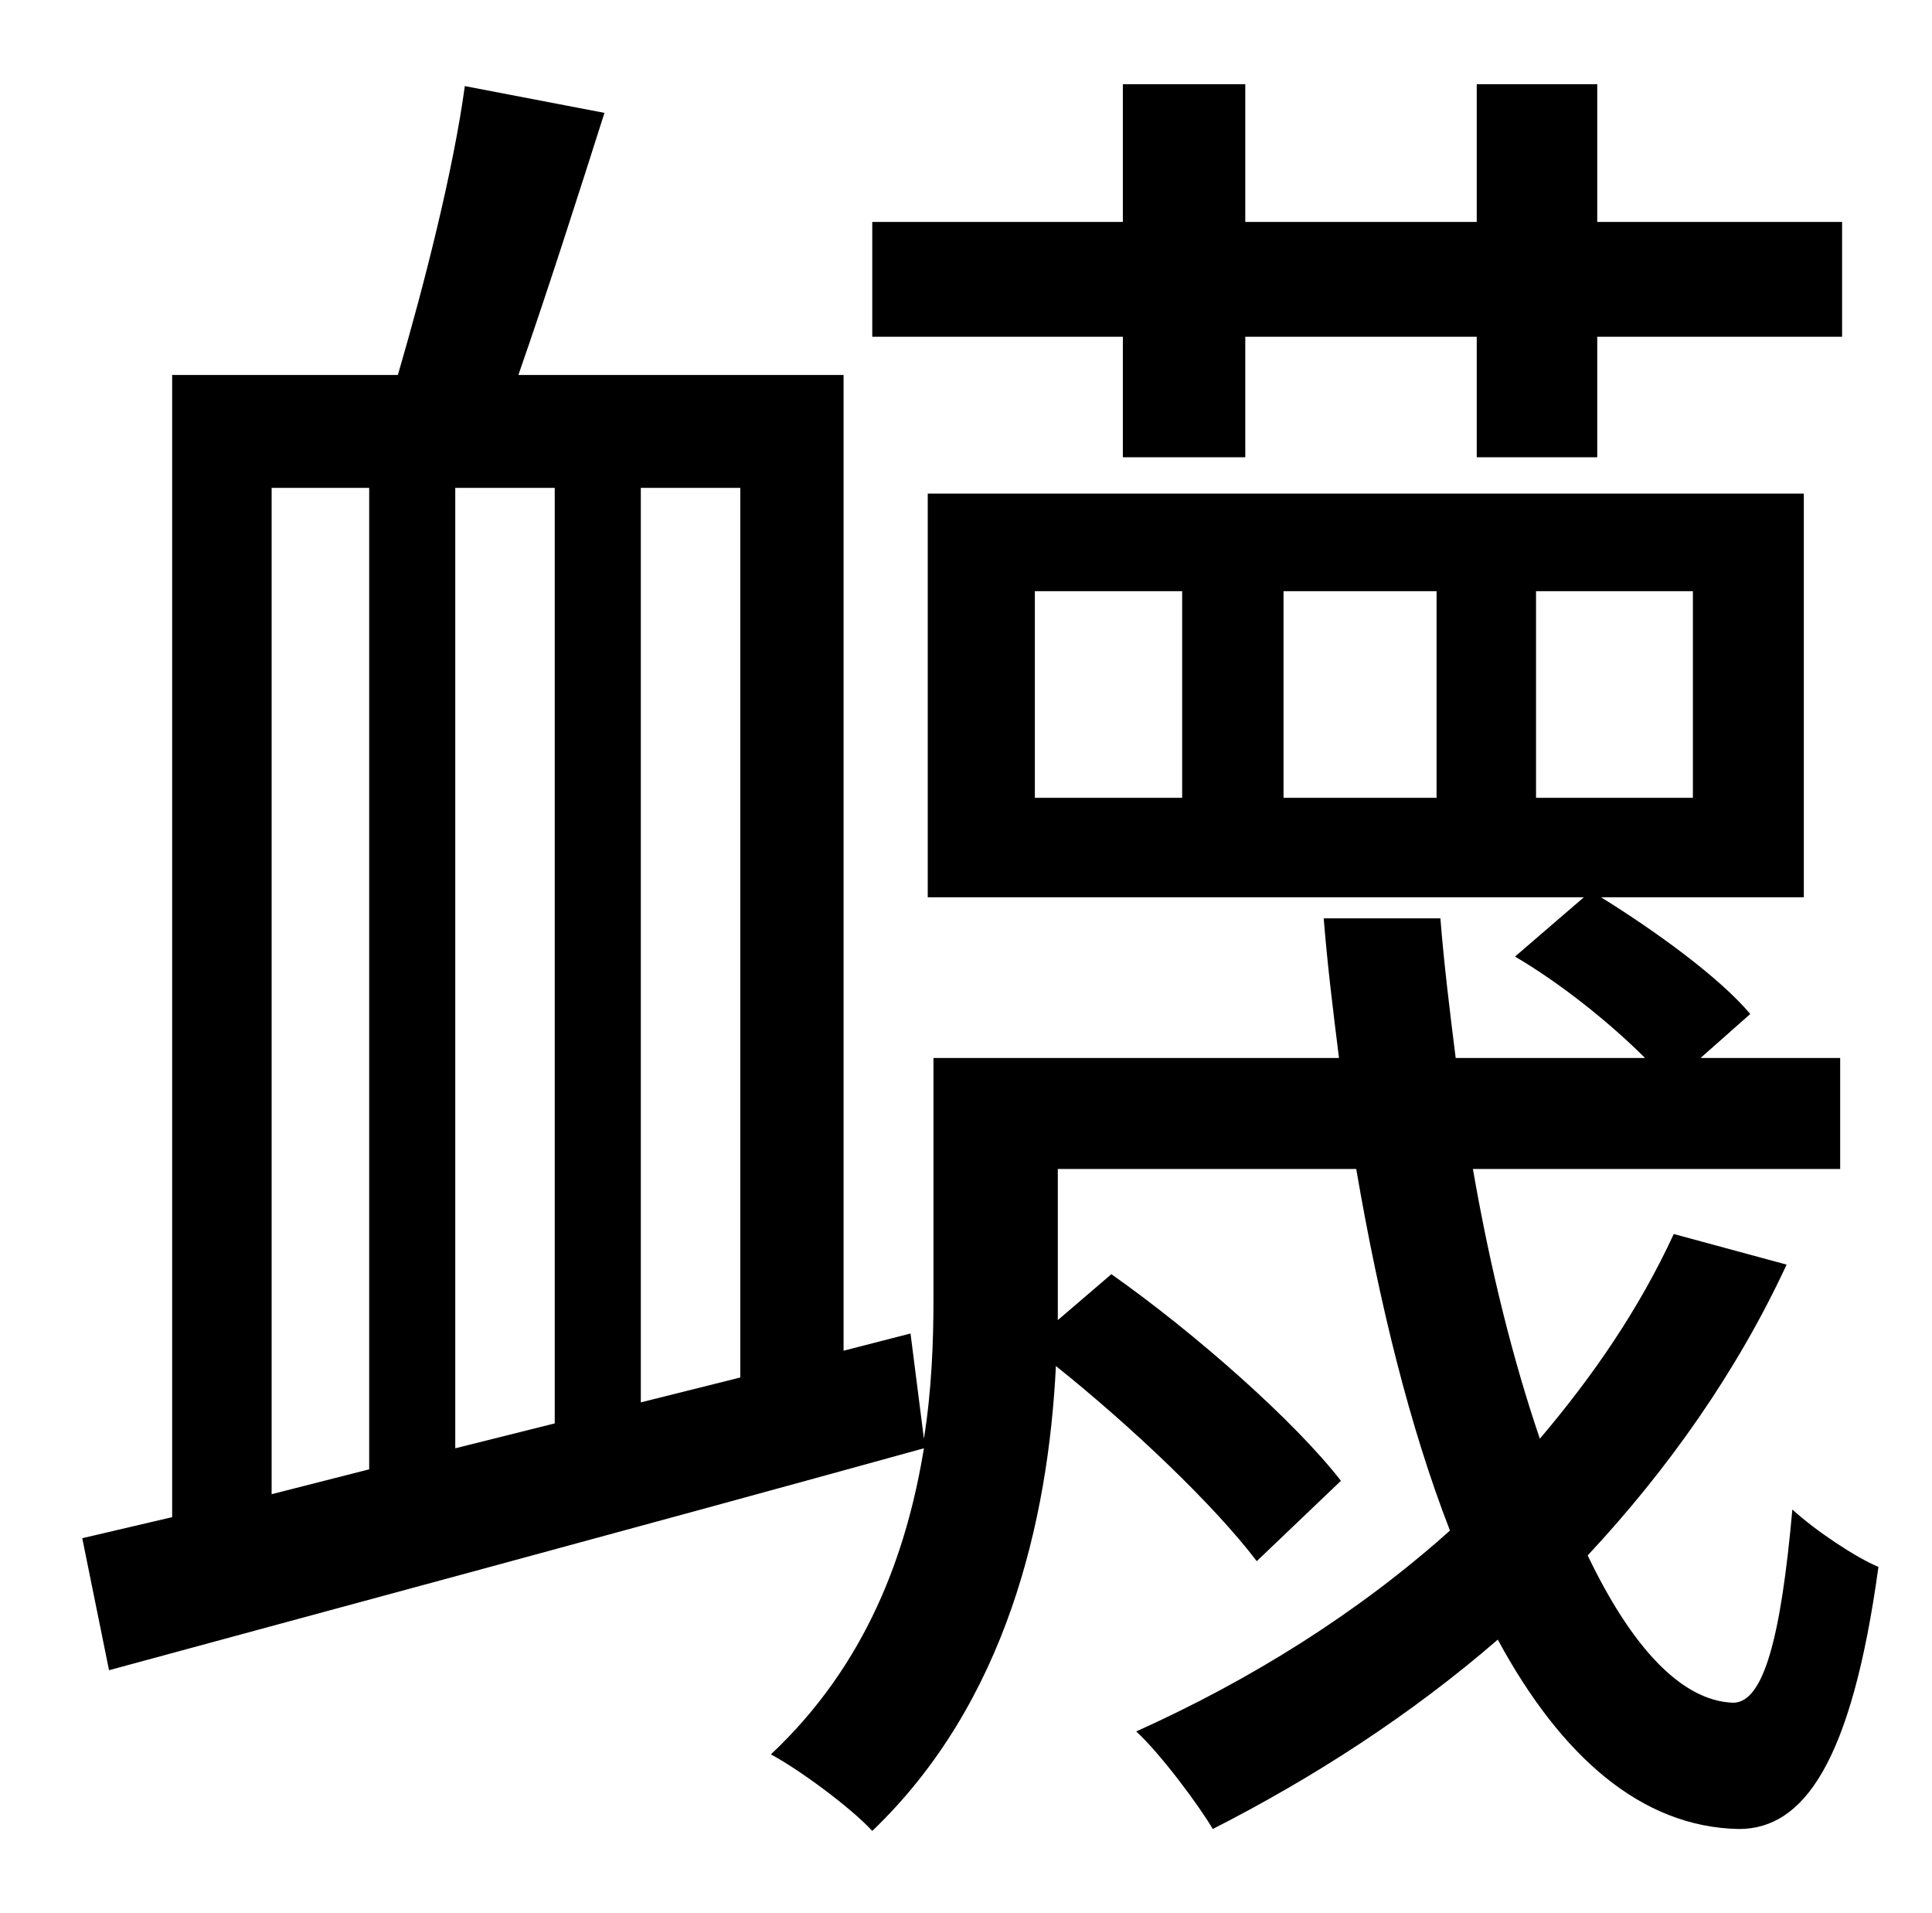<?xml version="1.0" standalone="no"?>
<!DOCTYPE svg PUBLIC "-//W3C//DTD SVG 1.1//EN" "http://www.w3.org/Graphics/SVG/1.1/DTD/svg11.dtd" >
<svg xmlns="http://www.w3.org/2000/svg" xmlns:xlink="http://www.w3.org/1999/xlink" version="1.1" viewBox="-10 0 1010 1000">
   <path fill="currentColor"
d="M577 239v-63h-131v-60h131v-72h64v72h121v-72h63v72h128v60h-128v63h-63v-63h-121v63h-64zM132 255v526l51 -13v-513h-51zM280 744v-489h-52v502zM377 720v-465h-52v478zM793 309v108h82v-108h-82zM741 417v-108h-80v108h80zM608 417v-108h-77v108h77zM865 645l59 16
c-26 56 -62 107 -104 152c23 48 49 76 76 77c16 0 25 -34 31 -101c12 11 33 25 45 30c-14 102 -39 137 -73 137c-51 -1 -93 -38 -126 -99c-45 39 -96 72 -149 99c-7 -12 -27 -39 -40 -51c60 -27 116 -62 164 -105c-21 -54 -37 -119 -49 -189h-156v70v9l28 -24
c44 31 96 77 120 108l-44 42c-22 -29 -65 -70 -105 -102c-4 81 -26 176 -96 243c-11 -12 -38 -32 -53 -40c50 -47 71 -105 80 -160c-152 42 -312 85 -426 116l-14 -69l47 -11v-597h118c14 -48 29 -107 35 -151l73 14c-14 44 -30 94 -45 137h170v510l35 -9l7 55
c4 -25 5 -50 5 -73v-126h212c-3 -24 -6 -48 -8 -73h61c2 25 5 49 8 73h99c-18 -18 -44 -39 -68 -53l36 -31h-343v-211h458v211h-106c29 18 62 42 78 61l-26 23h73v58h-192c9 52 21 100 35 141c28 -33 52 -68 70 -107z" />
</svg>
